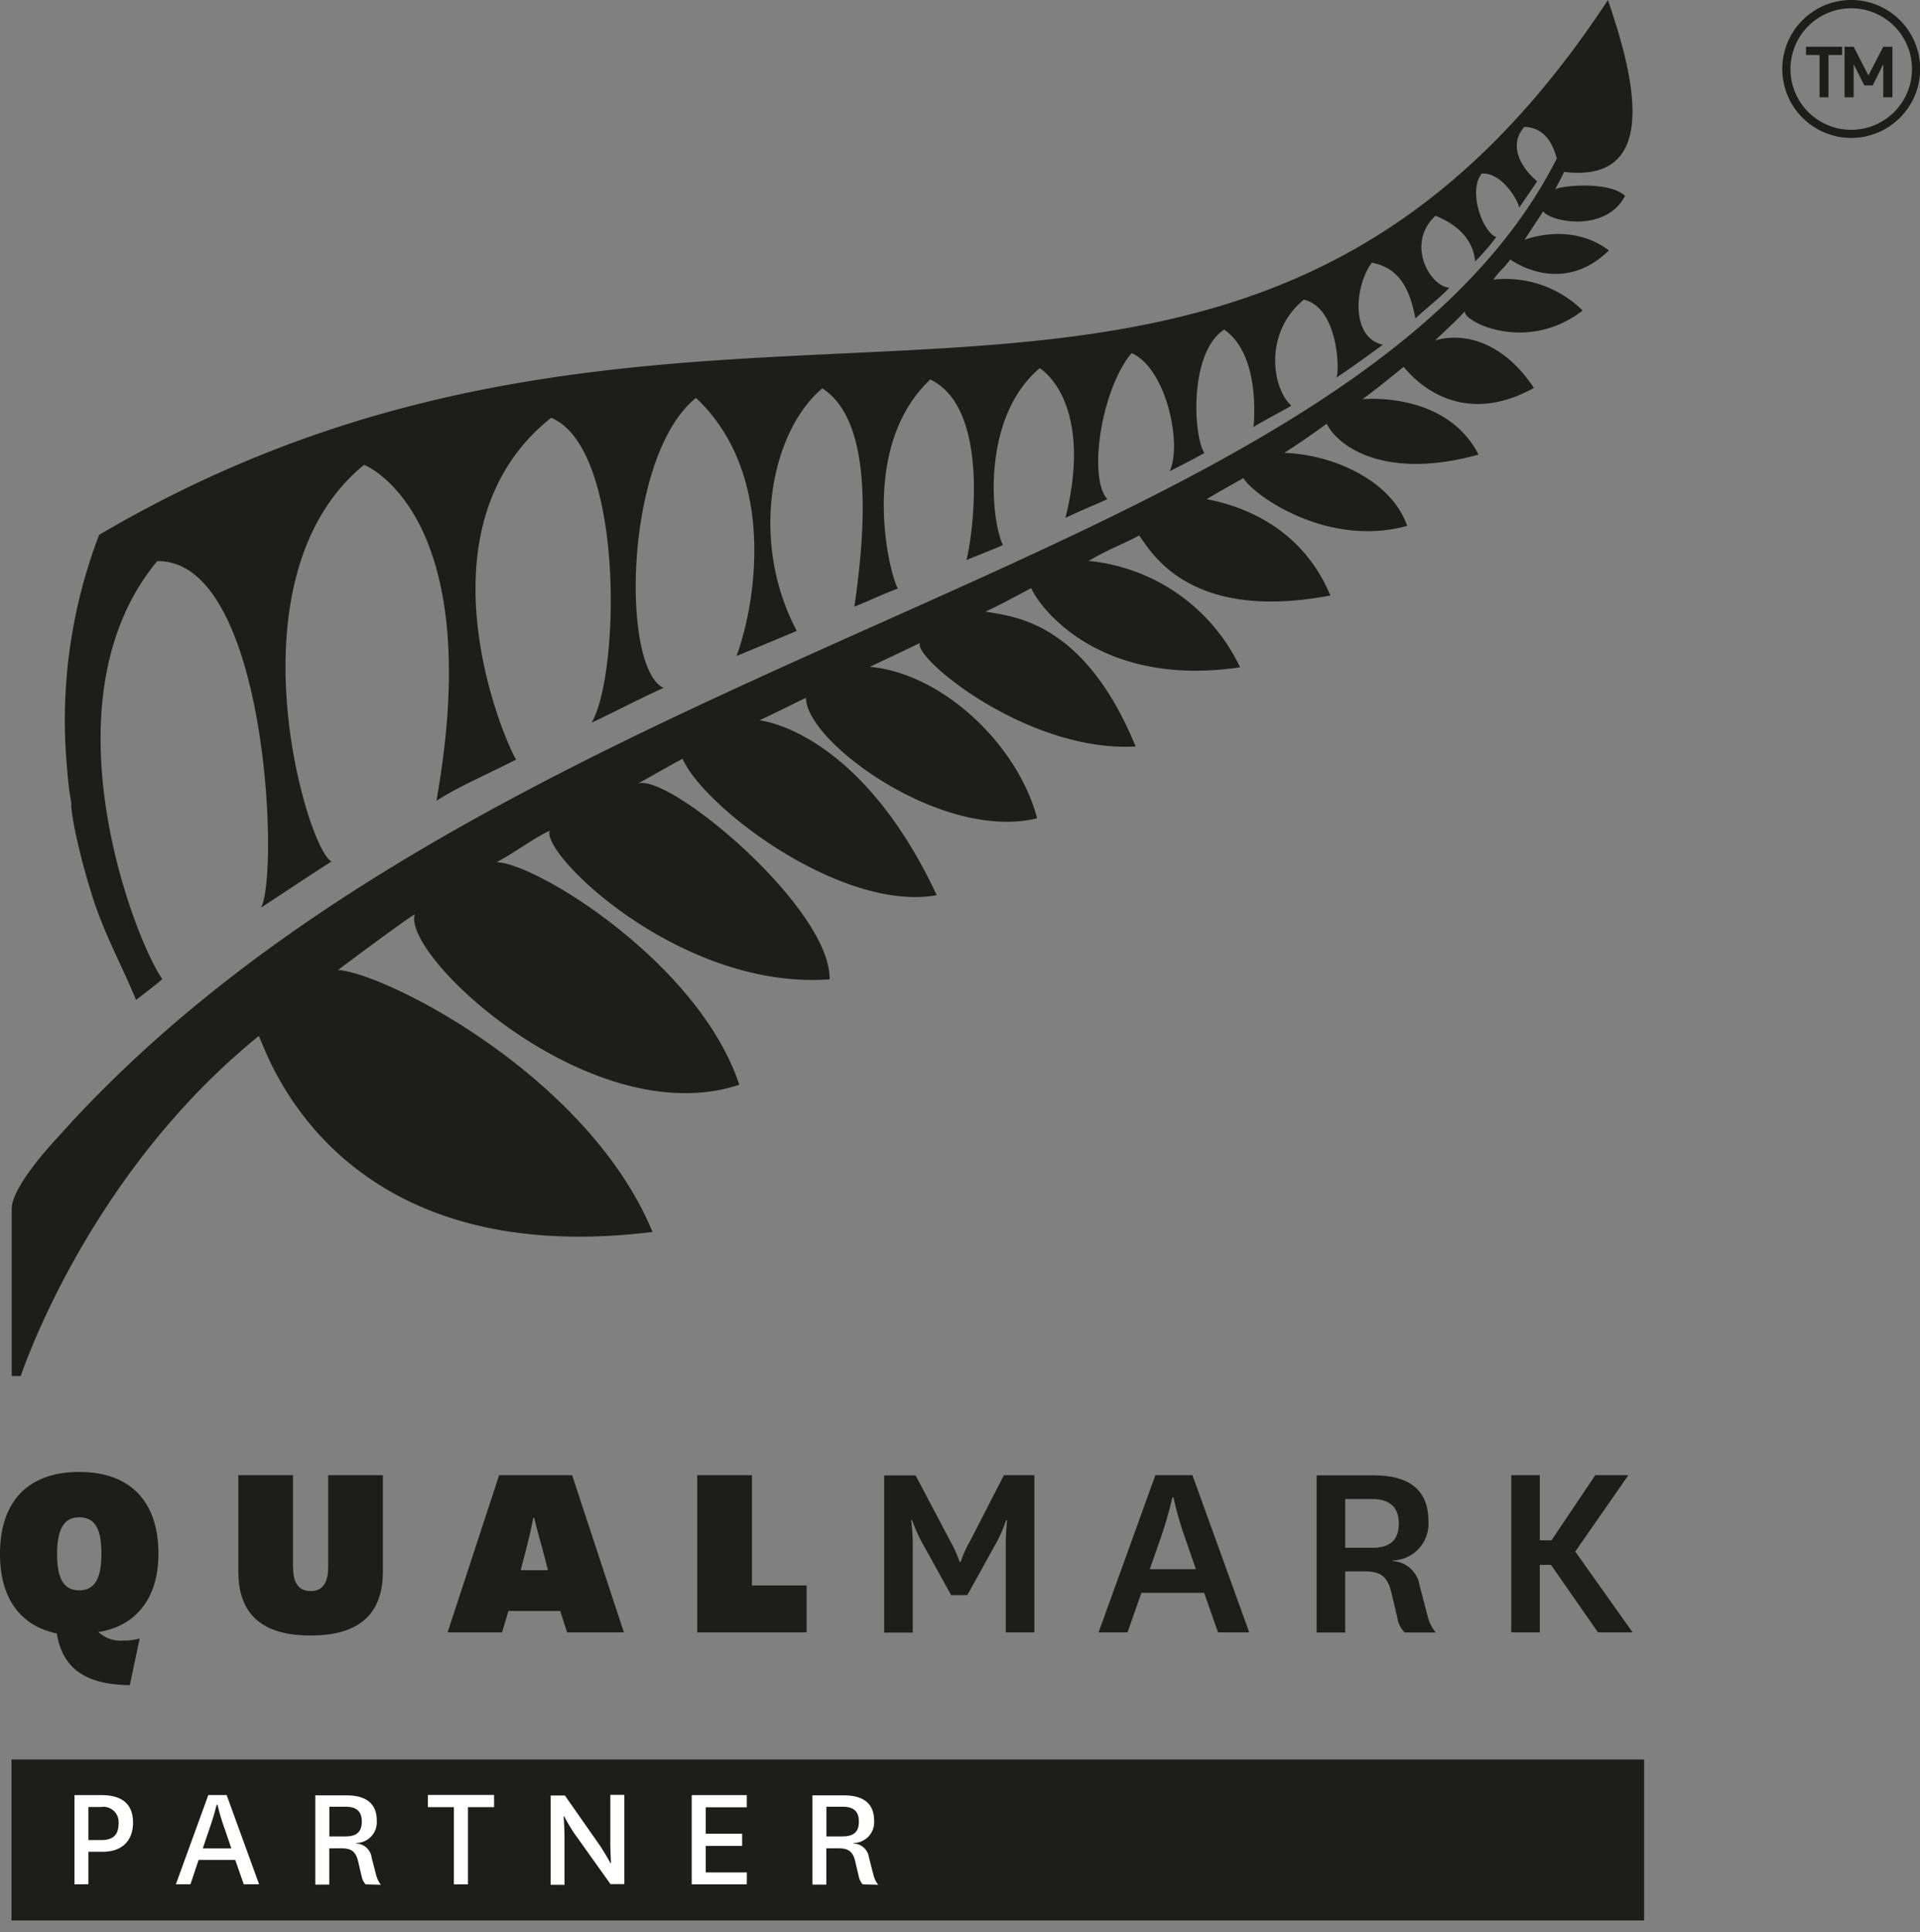 <svg xmlns="http://www.w3.org/2000/svg" viewBox="0 0 236.69 238.11"><rect x="0" y="0" width="236.69" height="238.11" fill="#808080" stroke="none"/><defs><style>.cls-1{fill:#1d1d1b;}.cls-2{fill:#fff;}</style></defs><title>TNZ1111 Qualmark Partner Logo</title><g id="Qualmark"><path class="cls-1" d="M189.09,47.81c-3.05-4.64-7.53-7.11-12.15-5.87,1.37-1.35,2.52-2.32,3.66-3.6-.45,1.16,7.5,5.35,14.5-.07a13.54,13.54,0,0,0-11-3.81c.8-1.15,1-1.06,2.09-2.48,0,0,6.24,4.67,12.15-1.12-4.8-3.59-10.37-1.3-10.4-1.3l2.29-3.51c1,1.34,7.75,2.62,10.1-1.91-2-1.88-8-1.24-8.63-.8a23.74,23.74,0,0,0,1.11-2.16C205.3,22.72,201,8.18,198.22,0c-47,71.56-109.54,20.93-186,65.92A63.84,63.84,0,0,0,8.3,95a34.9,34.9,0,0,0,.5,4c-.16.69.85,6.24,2.88,12.37,1.51,4.39,3.21,7.34,5.09,11.86,1.1-.84,2.38-1.8,3.24-2.56-3.41-4.84-14.91-34.32-.63-51.51,13.54-.23,15.07,38.57,12.8,42.68.1,0,6.31-4.18,8.7-5.67-2.9-1.15-13.14-34.87,4-48.88,0,0,15.26,5.85,8.92,41.41,2.6-1.7,6.24-3.25,9.82-5.08-1.95-3.39-12.37-28.84,4.32-42.13,9,3.69,8.52,31.5,5,37.57,2.87-1.34,6-3,8.86-4.28-5.27-2.43-4.87-28.6,4-35.74,9.89,9.32,7.48,25,5,31.81,0,0,7.47-3.1,7.42-3.1-5.89-11.12-3.15-24.58,3.15-29.89q7.25,4.66,3.95,26.91c2.11-.85,3.32-1.47,5.36-2.23-1.27-2.44-4.67-17.61,4-25.77,7.78,3.71,5,20.58,4.44,22.28.08-.12,4.56-1.78,4.5-1.91-1.53-3.28-2.6-15.75,4.56-21.77,2.85,2,5.86,7.72,3.16,18.46,1.66-.81,3.45-1.52,5.16-2.31-2.43-2.72-.68-13.67,3-18,4.36,1.94,6.25,11.4,4.68,14.56,1.09-.55,2.49-1.24,4.29-2.25-1.41-2.22-1.86-12.42,2.44-15.21,4.21,2.91,3.77,10.37,3.62,12,1.21-.77,4.73-2.58,4.65-2.64-2.34-2.08-3.45-8.93,1.55-13.05,4.33,1,4.43,9.09,4,9.62,1.69-1.11,4.37-3.06,5.74-4.07-4-.86-3.5-7.26-1.35-10.11,2.64.54,4.49,2.15,5.36,6.87,1-.94,3.44-2.9,4.18-3.78-2.4-.18-5.4-5.43-1.7-8.87,1.11.46,4.56,1.92,4.89,5.63a27.17,27.17,0,0,0,2.6-3c-1.67-.61-3.51-5.64-1.8-7.82,2.28-.21,4.31,2.88,4.64,4.18l2.21-3.24c-1.28-1-3.92-4.06-1.58-6.71,2.55.13,3.47,2.06,4,3.9C166.2,70.33,61.66,79.05,7.11,140.18c0,0-5.67,5.93-5.67,8.79l0,20.62H2.55c2.75-7.75,11.57-27.49,29.33-41.89.36-.43,7.7,29.2,48.56,24.13-8-19.3-33-31.93-38.76-32.28,1.1-.85,8.3-6.21,9.45-6.86-1.56,5.21,21.9,27,40,21-4.83-14.76-24.76-27.24-29.91-27.43,2.15-1.11,4.32-2.82,6.56-3.89-1.18,2.82,16.05,19.68,34.49,18.33.18-8.75-19.78-25.46-23.63-24.13,1.84-1,4.65-2.63,5.51-3.05,2.63,6,19.63,18.9,31.33,16.81C105.95,90,93.75,88.79,93.62,88.78c3.25-1.53,5.16-2.53,5.74-2.77,0,5.44,16.8,17.72,28.49,14.84-2.37-9-11.57-17.83-20.62-18.67,2.14-1,4.54-2.14,6.18-2.94C112.46,81,126.62,92.76,140,92,133.54,76.31,124.67,76,121.49,75.37c1.79-.8,3.75-1.9,5.65-2.89.76,2,8.07,12.38,25.73,9.76a23.15,23.15,0,0,0-18.67-13.11c2.52-1.49,4.39-2.12,6.22-3.13,1.24,1.46,5.64,10.8,23.58,7.39-3.79-9.09-12-11.24-15.24-11.87,1.51-.93,3.32-1.9,4.52-2.6,1.2,2.08,10.34,8.62,20.19,5.89-1.9-5.48-8.89-8.76-15.14-9,2.73-1.75,5.28-3.62,5.23-3.6.91,2.12,6.27,7.24,18.71,3.82-4-7.83-14.21-6.86-14.32-6.82,2.46-1.82,3.18-2.47,5.09-4C173.23,45.37,179,53.41,189.09,47.81Z"/><path class="cls-1" d="M228,0a8.5,8.5,0,1,0,8.71,8.29A8.51,8.51,0,0,0,228,0Zm.39,16a7.49,7.49,0,1,1,7.31-7.69A7.5,7.5,0,0,1,228.37,16Z"/><polygon class="cls-1" points="222.64 6.78 224.31 6.78 224.31 11.99 225.41 11.99 225.41 6.78 227.09 6.78 227.09 5.76 222.64 5.76 222.64 6.78"/><polygon class="cls-1" points="230.33 9.3 228.51 5.76 227.39 5.76 227.39 11.99 228.51 11.99 228.51 7.92 229.83 10.53 230.86 10.53 232.16 7.92 232.16 11.99 233.29 11.99 233.29 5.76 232.16 5.76 230.33 9.3"/><path class="cls-1" d="M19.53,191.51c0-6.58-3.58-10.1-9.77-10.1S0,184.94,0,191.51c0,5.49,2.53,8.88,7,9.8.69,4.21,3.39,6.31,9,6.38l1.22-5.76a6.73,6.73,0,0,1-2,.26,4,4,0,0,1-3.09-1.05C16.67,200.43,19.53,197.07,19.53,191.51ZM9.77,196c-2,0-2.73-1.61-2.73-4.44S7.73,187,9.77,187s2.73,1.61,2.73,4.47S11.81,196,9.77,196Z"/><path class="cls-1" d="M40.46,193c0,1.55-.33,3.09-2.17,3.09s-2.17-1.55-2.17-3.09V181.81H29.38v11.87c0,6,3.81,7.89,8.91,7.89s8.91-1.91,8.91-7.89V181.81H40.46Z"/><path class="cls-1" d="M61.53,181.81l-6.35,19.37h6.71l.79-2.63h6.38l.85,2.63h7l-6.38-19.37Zm2.66,11.71.69-2.66c.56-2.1.85-3.78.85-3.78h.13s.39,1.68,1,3.78l.69,2.66Z"/><polygon class="cls-1" points="92.7 181.81 85.95 181.81 85.95 201.18 99.44 201.18 99.44 195.4 92.7 195.4 92.7 181.81"/><path class="cls-1" d="M119.55,190a12.37,12.37,0,0,0-1.12,2.5h-.13a15.25,15.25,0,0,0-1.12-2.5l-4.31-8.16H109v19.37h3.52V190.79a22.49,22.49,0,0,0-.2-3.42h.13a18.57,18.57,0,0,0,1.48,3.22l3.32,6h2l3.32-6a16.62,16.62,0,0,0,1.45-3.22h.13a27.08,27.08,0,0,0-.16,3.42v10.39h3.52V181.81h-3.75Z"/><path class="cls-1" d="M142.43,181.81l-7,19.37H139l1.71-4.87h7.73l1.71,4.87H154l-7-19.37Zm-.69,11.58,1.28-3.65a50.19,50.19,0,0,0,1.51-5.2h.13a41.3,41.3,0,0,0,1.51,5.23l1.25,3.62Z"/><path class="cls-1" d="M175,195.39a3.56,3.56,0,0,0-3.32-3v-.07a4.52,4.52,0,0,0,4.41-4.83c0-3.88-2.37-5.66-6.78-5.66h-7v19.37h3.52v-7.53h2.37c1.74,0,2.76.39,3.29,2.47l.76,3.19a3.28,3.28,0,0,0,.92,1.87H177a5,5,0,0,1-1-2Zm-5.85-4.64h-3.32v-6h3.32c2.24,0,3.29,1.09,3.29,3C172.43,189.84,171.34,190.76,169.14,190.76Z"/><polygon class="cls-1" points="200.74 181.81 196.66 181.81 191.26 189.84 189.82 189.84 189.82 181.81 186.3 181.81 186.3 201.18 189.82 201.18 189.82 192.86 191.2 192.86 196.99 201.18 201.26 201.18 194.19 191.22 200.74 181.81"/></g><g id="Ratings"><rect class="cls-1" x="1.42" y="216.85" width="201.26" height="19.84"/><path class="cls-2" d="M9.18,232.24v-11h3.33c2.73,0,3.89,1.27,3.89,3.39s-1.25,3.59-3.72,3.59H10.9v4Zm1.72-5.46h1.59c1.63,0,2.13-.82,2.13-2.08a1.88,1.88,0,0,0-2.15-2H10.9Z"/><path class="cls-2" d="M29,229.23H24.48l-1,3h-1.8l4-11h2.26l4,11H30.05Zm-4-1.42h3.52l-.84-2.47a23.75,23.75,0,0,1-.86-2.9H26.7a29.69,29.69,0,0,1-.86,2.88Z"/><path class="cls-2" d="M45.07,232.24a2.1,2.1,0,0,1-.49-1l-.45-1.91c-.32-1.29-1-1.53-2.06-1.53H40.59v4.47H38.87v-11h3.82c2.53,0,3.76,1.07,3.76,3.14a2.56,2.56,0,0,1-2.54,2.73v.06a2,2,0,0,1,1.91,1.76l.56,2.17a3.08,3.08,0,0,0,.58,1.16Zm-4.47-5.91h2c1.38,0,2-.58,2-1.83s-.65-1.83-2-1.83h-2Z"/><path class="cls-2" d="M55.95,232.24v-9.52h-3.2v-1.5h8.16v1.5H57.69v9.52Z"/><path class="cls-2" d="M74,227.52c.65,1,1.25,2.09,1.25,2.09h.08s-.09-1.18-.09-2.56v-5.84h1.72v11h-1.7L70.83,226a20.69,20.69,0,0,1-1.27-2.13h-.08s.11,1.18.11,2.6v5.82H67.88v-11h1.76Z"/><path class="cls-2" d="M92.06,232.24H85.27v-11h6.79v1.5H87V226h4.49v1.5H87v3.27h5.07Z"/><path class="cls-2" d="M106.35,232.24a2.1,2.1,0,0,1-.49-1l-.45-1.91c-.32-1.29-1-1.53-2.06-1.53h-1.48v4.47h-1.72v-11H104c2.53,0,3.76,1.07,3.76,3.14a2.56,2.56,0,0,1-2.54,2.73v.06a2,2,0,0,1,1.91,1.76l.56,2.17a3.08,3.08,0,0,0,.58,1.16Zm-4.47-5.91h2c1.38,0,2-.58,2-1.83s-.65-1.83-2-1.83h-2Z"/></g></svg>